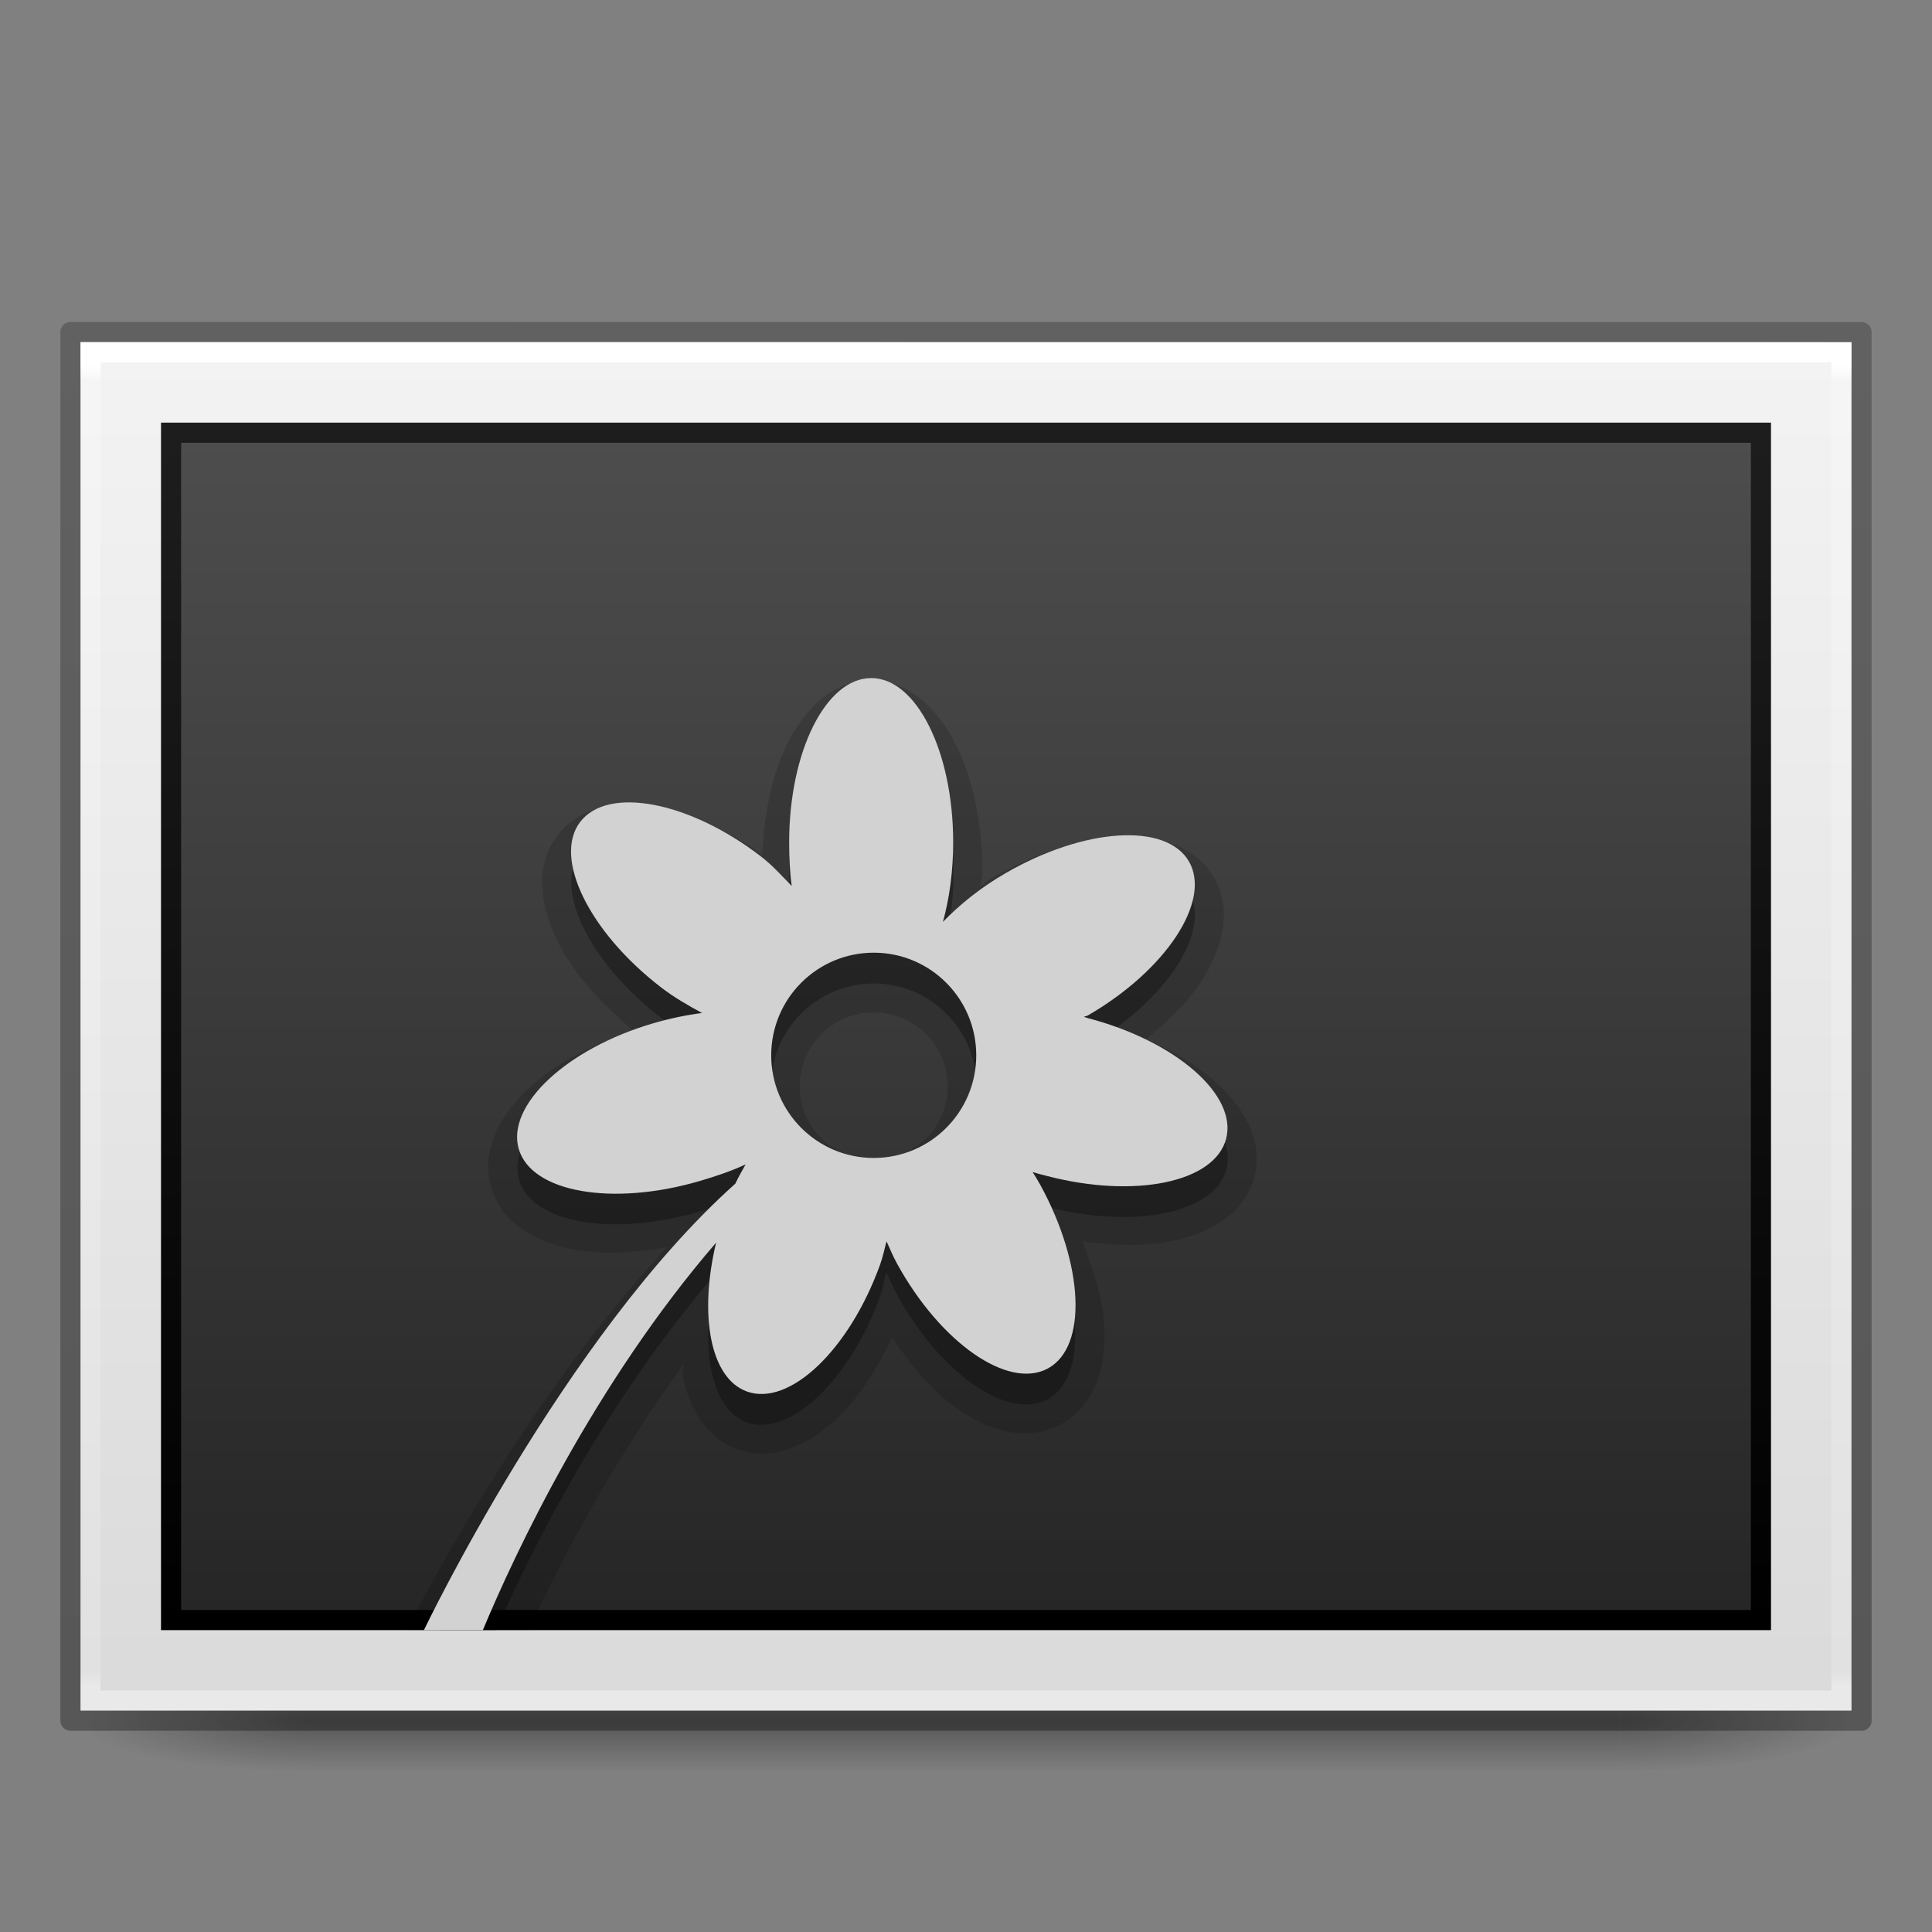 <?xml version="1.0" encoding="UTF-8" standalone="no"?>
<svg
   version="1.0"
   width="96"
   height="96"
   id="svg2453"
   sodipodi:docname="image-x-generic.svg"
   inkscape:version="1.1.1 (3bf5ae0d25, 2021-09-20)"
   xmlns:inkscape="http://www.inkscape.org/namespaces/inkscape"
   xmlns:sodipodi="http://sodipodi.sourceforge.net/DTD/sodipodi-0.dtd"
   xmlns:xlink="http://www.w3.org/1999/xlink"
   xmlns="http://www.w3.org/2000/svg"
   xmlns:svg="http://www.w3.org/2000/svg"
   xmlns:rdf="http://www.w3.org/1999/02/22-rdf-syntax-ns#"
   xmlns:cc="http://creativecommons.org/ns#"
   xmlns:dc="http://purl.org/dc/elements/1.1/">
  <rect width="100%" height="100%" fill="#808080" stroke="none"/>
  <sodipodi:namedview
     pagecolor="#ffffff"
     bordercolor="#666666"
     borderopacity="1"
     objecttolerance="10"
     gridtolerance="10"
     guidetolerance="10"
     inkscape:pageopacity="0"
     inkscape:pageshadow="2"
     inkscape:window-width="1317"
     inkscape:window-height="890"
     id="namedview37"
     showgrid="false"
     inkscape:zoom="5.8409966"
     inkscape:cx="38.264018"
     inkscape:cy="58.722856"
     inkscape:window-x="260"
     inkscape:window-y="796"
     inkscape:window-maximized="0"
     inkscape:current-layer="svg2453"
     inkscape:pagecheckerboard="0" />
  <defs
     id="defs2455">
    <radialGradient
       xlink:href="#linearGradient3688-166-749-9"
       id="radialGradient3184-9"
       gradientUnits="userSpaceOnUse"
       gradientTransform="matrix(2.004,0,0,1.4,27.988,-17.4)"
       cx="4.993"
       cy="43.5"
       fx="4.993"
       fy="43.5"
       r="2.5" />
    <linearGradient
       id="linearGradient3688-166-749-9">
      <stop
         id="stop2883-0"
         style="stop-color:#181818;stop-opacity:1"
         offset="0" />
      <stop
         id="stop2885-4"
         style="stop-color:#181818;stop-opacity:0"
         offset="1" />
    </linearGradient>
    <radialGradient
       xlink:href="#linearGradient3688-464-309-1"
       id="radialGradient3186-4"
       gradientUnits="userSpaceOnUse"
       gradientTransform="matrix(2.004,0,0,1.4,-20.012,-104.4)"
       cx="4.993"
       cy="43.5"
       fx="4.993"
       fy="43.5"
       r="2.5" />
    <linearGradient
       id="linearGradient3688-464-309-1">
      <stop
         id="stop2889-6"
         style="stop-color:#181818;stop-opacity:1"
         offset="0" />
      <stop
         id="stop2891-4"
         style="stop-color:#181818;stop-opacity:0"
         offset="1" />
    </linearGradient>
    <linearGradient
       xlink:href="#linearGradient3702-501-757-3"
       id="linearGradient3188-5"
       gradientUnits="userSpaceOnUse"
       x1="25.058"
       y1="47.028"
       x2="25.058"
       y2="39.999" />
    <linearGradient
       id="linearGradient3702-501-757-3">
      <stop
         id="stop2895-1"
         style="stop-color:#181818;stop-opacity:0"
         offset="0" />
      <stop
         id="stop2897-7"
         style="stop-color:#181818;stop-opacity:1"
         offset="0.5" />
      <stop
         id="stop2899-1"
         style="stop-color:#181818;stop-opacity:0"
         offset="1" />
    </linearGradient>
    <linearGradient
       x1="25.132"
       y1="0.985"
       x2="25.132"
       y2="47.013"
       id="linearGradient3169"
       xlink:href="#linearGradient3600-9"
       gradientUnits="userSpaceOnUse"
       gradientTransform="matrix(2.514,0,0,1.478,-12.343,13.273)" />
    <linearGradient
       id="linearGradient3600-9">
      <stop
         id="stop3602-3"
         style="stop-color:#f4f4f4;stop-opacity:1"
         offset="0" />
      <stop
         id="stop3604-7"
         style="stop-color:#dbdbdb;stop-opacity:1"
         offset="1" />
    </linearGradient>
    <linearGradient
       x1="164.28"
       y1="241.651"
       x2="164.28"
       y2="156.784"
       id="linearGradient3077-9"
       xlink:href="#linearGradient4785-3-8"
       gradientUnits="userSpaceOnUse"
       gradientTransform="matrix(0.928,0,0,0.69,-107.402,-86.427)" />
    <linearGradient
       id="linearGradient4785-3-8">
      <stop
         id="stop4787-5-5"
         style="stop-color:#262626;stop-opacity:1"
         offset="0" />
      <stop
         id="stop4789-1-1"
         style="stop-color:#4d4d4d;stop-opacity:1"
         offset="1" />
    </linearGradient>
    <linearGradient
       x1="30.306"
       y1="6.942"
       x2="30.306"
       y2="36.269"
       id="linearGradient3079-1"
       xlink:href="#linearGradient3610-302-9-7-6"
       gradientUnits="userSpaceOnUse"
       gradientTransform="matrix(2.107,0,0,2.017,6.244,7.69)" />
    <linearGradient
       id="linearGradient3610-302-9-7-6">
      <stop
         id="stop3796-3-8-6"
         style="stop-color:#1d1d1d;stop-opacity:1"
         offset="0" />
      <stop
         id="stop3798-1-9-9"
         style="stop-color:#000000;stop-opacity:1"
         offset="1" />
    </linearGradient>
    <linearGradient
       x1="24"
       y1="5.864"
       x2="24"
       y2="42.1"
       id="linearGradient3166"
       xlink:href="#linearGradient3977-4"
       gradientUnits="userSpaceOnUse"
       gradientTransform="matrix(2.351,0,0,1.811,-8.432,7.541)" />
    <linearGradient
       id="linearGradient3977-4">
      <stop
         id="stop3979-7"
         style="stop-color:#ffffff;stop-opacity:1"
         offset="0" />
      <stop
         id="stop3981-6"
         style="stop-color:#ffffff;stop-opacity:0.235"
         offset="0.012" />
      <stop
         id="stop3983-5"
         style="stop-color:#ffffff;stop-opacity:0.157"
         offset="0.988" />
      <stop
         id="stop3985-6"
         style="stop-color:#ffffff;stop-opacity:0.392"
         offset="1" />
    </linearGradient>
    <linearGradient
       x1="-51.786"
       y1="50.786"
       x2="-51.786"
       y2="2.906"
       id="linearGradient3163"
       xlink:href="#linearGradient3104-6"
       gradientUnits="userSpaceOnUse"
       gradientTransform="matrix(2.053,0,0,1.403,138.043,11.047)" />
    <linearGradient
       id="linearGradient3104-6">
      <stop
         id="stop3106-3"
         style="stop-color:#000000;stop-opacity:0.318"
         offset="0" />
      <stop
         id="stop3108-9"
         style="stop-color:#000000;stop-opacity:0.24"
         offset="1" />
    </linearGradient>
  </defs>
  <g
     style="display:inline;stroke-width:1"
     id="g2036"
     transform="matrix(2.2,0,0,0.556,-4.8,61.889)">
    <g
       style="opacity:0.4;stroke-width:1"
       id="g3712"
       transform="matrix(1.053,0,0,1.286,-1.263,-13.429)">
      <rect
         style="fill:url(#radialGradient3184-9);fill-opacity:1;stroke:none;stroke-width:1"
         id="rect2801"
         y="40"
         x="38"
         height="7"
         width="5" />
      <rect
         style="fill:url(#radialGradient3186-4);fill-opacity:1;stroke:none;stroke-width:1"
         id="rect3696"
         transform="scale(-1)"
         y="-47"
         x="-10"
         height="7"
         width="5" />
      <rect
         style="fill:url(#linearGradient3188-5);fill-opacity:1;stroke:none;stroke-width:1"
         id="rect3700"
         y="40"
         x="10"
         height="7"
         width="28" />
    </g>
  </g>
  <path
     d="M 4,17 C 24.165,17 92,17.005 92,17.005 L 92,85 c 0,0 -58.667,0 -88,0 0,-22.667 0,-45.333 0,-68 z"
     id="path4160-6"
     style="display:inline;fill:url(#linearGradient3169);fill-opacity:1;stroke:none;stroke-width:1" />
  <rect
     width="79"
     height="59"
     x="8.5"
     y="21.5"
     id="rect3180"
     style="color:#000000;display:inline;overflow:visible;visibility:visible;fill:url(#linearGradient3077-9);fill-opacity:1;fill-rule:nonzero;stroke:url(#linearGradient3079-1);stroke-width:1;stroke-linecap:round;stroke-linejoin:miter;stroke-miterlimit:4;stroke-dasharray:none;stroke-dashoffset:0;stroke-opacity:1;marker:none;enable-background:accumulate" />
  <path
     d="M 91.5,84.5 H 4.5 V 17.5 H 91.5 Z"
     id="rect6741-1-8"
     style="fill:none;stroke:url(#linearGradient3166);stroke-width:1;stroke-linecap:round;stroke-linejoin:miter;stroke-miterlimit:4;stroke-dasharray:none;stroke-dashoffset:0;stroke-opacity:1" />
  <path
     d="m 3.5,16.5 c 20.394,0 89,0.005 89,0.005 l 9.7e-5,68.995 c 0,0 -59.333,0 -89,0 0,-23 0,-46 0,-69 z"
     id="path4160-6-1"
     style="display:inline;fill:none;stroke:url(#linearGradient3163);stroke-width:1;stroke-linecap:butt;stroke-linejoin:round;stroke-miterlimit:4;stroke-dasharray:none;stroke-dashoffset:0;stroke-opacity:1;paint-order:normal" />
  <path
     d="m 43.272,33.806 c -1.897,0 -3.29,1.423 -4.155,3.156 -0.753,1.507 -1.136,3.426 -1.242,5.499 -1.703,-1.169 -3.455,-2.028 -5.11,-2.343 -1.915,-0.365 -3.9,-0.127 -5.062,1.387 -1.166,1.517 -0.857,3.509 0,5.26 0.766,1.566 2.128,3.068 3.773,4.447 -2.069,0.692 -3.917,1.657 -5.206,2.869 -1.423,1.338 -2.397,3.091 -1.863,4.925 0.535,1.836 2.338,2.777 4.251,3.108 1.346,0.233 2.889,0.127 4.489,-0.143 C 26.362,69.239 21.283,78.88 20.204,81 h 6.065 c 1.56,-3.381 4.147,-8.335 7.689,-13.197 0.023,0.161 -0.079,0.37 -0.048,0.526 0.316,1.604 1.158,3.117 2.722,3.682 1.798,0.649 3.599,-0.233 5.015,-1.578 1.051,-0.998 1.92,-2.408 2.675,-3.969 0.985,1.432 2.057,2.71 3.248,3.538 1.598,1.111 3.485,1.682 5.158,0.765 1.677,-0.919 2.234,-2.837 2.149,-4.782 -0.059,-1.348 -0.507,-2.818 -1.098,-4.303 1.57,0.206 3.084,0.272 4.394,0 1.903,-0.395 3.673,-1.355 4.155,-3.204 0.481,-1.847 -0.587,-3.559 -2.054,-4.829 -0.906,-0.785 -2.06,-1.452 -3.343,-2.008 1.089,-0.886 2.063,-1.813 2.722,-2.821 1.067,-1.632 1.622,-3.559 0.669,-5.212 -0.956,-1.658 -2.928,-2.133 -4.871,-2.008 -1.943,0.124 -4.092,0.832 -6.209,2.056 -0.206,0.119 -0.331,0.258 -0.525,0.383 0.01,-0.237 0.096,-0.428 0.096,-0.669 0,-2.452 -0.458,-4.675 -1.337,-6.407 -0.879,-1.732 -2.305,-3.156 -4.203,-3.156 z m 0.143,16.497 c 2.029,0 3.677,1.65 3.677,3.682 0,2.032 -1.632,3.634 -3.677,3.634 -2.046,0 -3.677,-1.602 -3.677,-3.634 0,-2.032 1.648,-3.682 3.677,-3.682 z"
     id="path4039"
     style="opacity:0.15;fill:#000000;fill-opacity:1;stroke:none;stroke-width:1" />
  <path
     d="m 43.272,35.24 c -2.251,0 -4.06,3.622 -4.06,8.129 0,0.75 0.049,1.51 0.143,2.2 -0.484,-0.489 -0.942,-1.031 -1.528,-1.482 -3.568,-2.748 -7.606,-3.507 -8.979,-1.721 -1.373,1.786 0.444,5.476 4.012,8.224 0.677,0.521 1.318,0.915 2.006,1.291 -0.779,0.1 -1.566,0.238 -2.388,0.478 -4.322,1.262 -7.316,4.101 -6.686,6.264 0.63,2.163 4.657,2.84 8.979,1.578 0.81,-0.237 1.591,-0.484 2.292,-0.813 -0.171,0.312 -0.37,0.618 -0.525,0.956 -7.178,6.414 -12.994,17.289 -14.71,20.657 h 2.818 c 1.862,-4.222 5.508,-11.442 10.937,-17.74 -0.858,3.576 -0.303,6.75 1.528,7.412 2.117,0.764 5.111,-2.072 6.639,-6.312 0.137,-0.381 0.181,-0.771 0.287,-1.148 0.165,0.364 0.326,0.736 0.525,1.1 2.162,3.953 5.524,6.294 7.498,5.212 1.974,-1.082 1.78,-5.18 -0.382,-9.133 -0.123,-0.226 -0.251,-0.407 -0.382,-0.622 0.24,0.075 0.468,0.126 0.716,0.191 4.356,1.138 8.363,0.316 8.931,-1.865 0.568,-2.181 -2.522,-4.839 -6.877,-5.977 -0.067,-0.017 -0.125,-0.031 -0.191,-0.048 0.059,-0.033 0.132,-0.062 0.191,-0.096 3.899,-2.253 6.14,-5.699 5.015,-7.651 -1.125,-1.952 -5.224,-1.68 -9.122,0.574 -1.249,0.722 -2.251,1.566 -3.104,2.439 0.324,-1.17 0.525,-2.536 0.525,-3.969 0,-4.507 -1.856,-8.129 -4.107,-8.129 z m 0.143,13.628 c 2.814,0 5.11,2.299 5.11,5.116 0,2.817 -2.297,5.069 -5.11,5.069 -2.814,0 -5.11,-2.252 -5.11,-5.069 0,-2.817 2.297,-5.116 5.11,-5.116 z"
     id="path4019-9"
     style="opacity:0.3;fill:#000000;fill-opacity:1;stroke:none;stroke-width:1" />
  <path
     d="m 43.288,33.694 c -2.251,0 -4.075,3.654 -4.075,8.161 0,0.75 0.033,1.478 0.127,2.168 -0.484,-0.489 -0.942,-1.015 -1.528,-1.466 -3.568,-2.748 -7.606,-3.507 -8.979,-1.721 -1.373,1.786 0.444,5.476 4.012,8.224 0.677,0.521 1.35,0.899 2.038,1.275 -0.779,0.1 -1.598,0.27 -2.42,0.51 -4.322,1.262 -7.316,4.085 -6.686,6.248 0.63,2.163 4.657,2.856 8.979,1.594 0.81,-0.237 1.591,-0.5 2.292,-0.829 -0.171,0.312 -0.354,0.618 -0.509,0.956 C 28.046,66.402 21.064,81 21.064,81 l 2.929,2.86e-4 c 1.591,-3.823 5.524,-12.219 11.59,-19.254 -0.858,3.576 -0.303,6.734 1.528,7.396 2.117,0.764 5.095,-2.072 6.623,-6.312 0.137,-0.381 0.213,-0.771 0.318,-1.148 0.165,0.364 0.31,0.72 0.509,1.084 2.162,3.953 5.54,6.31 7.514,5.228 1.974,-1.082 1.78,-5.164 -0.382,-9.117 -0.123,-0.226 -0.251,-0.423 -0.382,-0.638 0.239,0.075 0.452,0.126 0.7,0.191 4.356,1.138 8.347,0.332 8.915,-1.849 0.568,-2.181 -2.522,-4.855 -6.877,-5.993 -0.067,-0.017 -0.125,-0.047 -0.191,-0.064 0.059,-0.033 0.132,-0.03 0.191,-0.064 3.899,-2.254 6.156,-5.699 5.031,-7.651 -1.125,-1.952 -5.208,-1.68 -9.106,0.574 -1.249,0.722 -2.267,1.55 -3.12,2.423 0.324,-1.17 0.509,-2.521 0.509,-3.953 0,-4.507 -1.825,-8.161 -4.075,-8.161 z m 0.127,13.644 c 2.814,0 5.094,2.284 5.094,5.1 0,2.817 -2.281,5.1 -5.094,5.1 -2.814,0 -5.094,-2.284 -5.094,-5.1 0,-2.817 2.281,-5.1 5.094,-5.1 z"
     id="path4019"
     style="fill:#d2d2d2;fill-opacity:1;stroke:none;stroke-width:1"
     sodipodi:nodetypes="cscssscssscccccsccsssccscccsscsccsssss" />
</svg>
